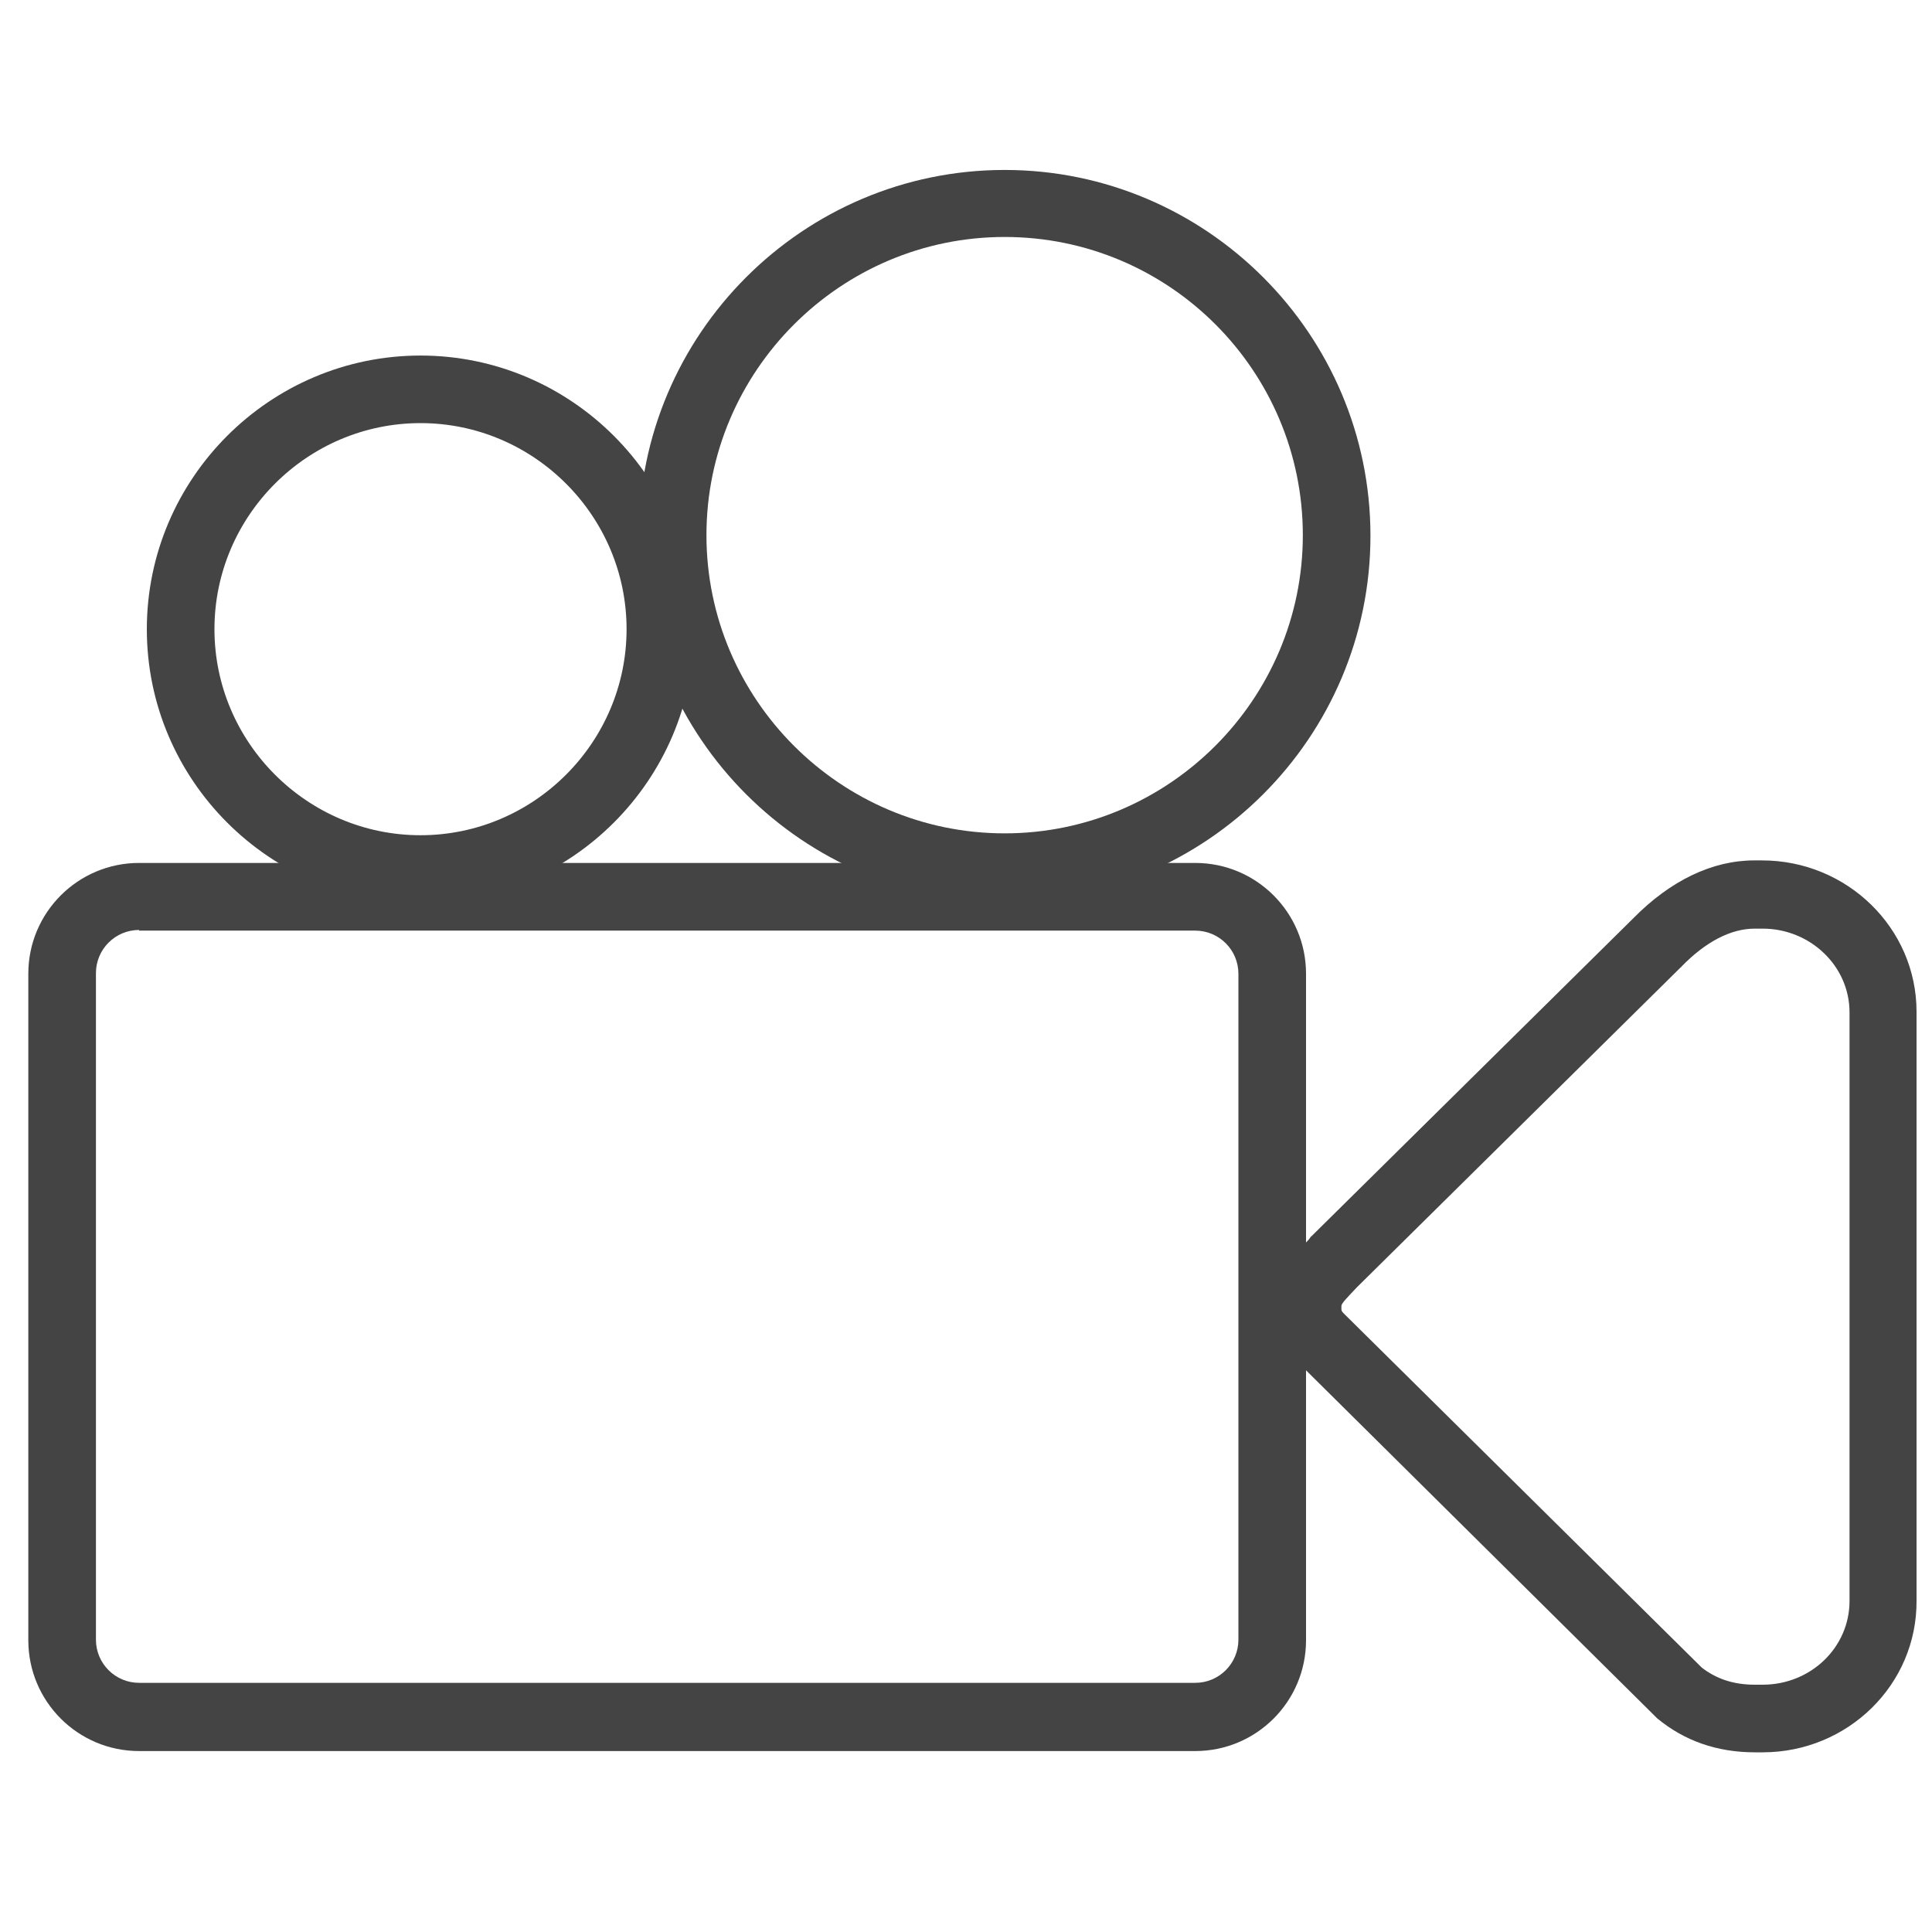 <?xml version="1.0" encoding="utf-8"?>
<!-- Generated by IcoMoon.io -->
<!DOCTYPE svg PUBLIC "-//W3C//DTD SVG 1.1//EN" "http://www.w3.org/Graphics/SVG/1.1/DTD/svg11.dtd">
<svg version="1.1" xmlns="http://www.w3.org/2000/svg" xmlns:xlink="http://www.w3.org/1999/xlink" width="32" height="32" viewBox="0 0 32 32">
<path fill="#444" d="M6.965 14.955c-2.496 0-4.533-2.037-4.533-4.533s2.037-4.533 4.533-4.533 4.533 2.037 4.533 4.533-2.037 4.533-4.533 4.533zM6.965 7.008c-1.877 0-3.413 1.536-3.413 3.413s1.536 3.413 3.413 3.413 3.413-1.536 3.413-3.413-1.536-3.413-3.413-3.413z"></path>
<path fill="#444" d="M16.64 14.933c-3.339 0-6.059-2.72-6.059-6.059s2.72-6.059 6.059-6.059c3.339 0 6.059 2.72 6.059 6.059s-2.72 6.059-6.059 6.059zM16.64 3.925c-2.72 0-4.939 2.219-4.939 4.939s2.219 4.939 4.939 4.939 4.939-2.219 4.939-4.939-2.208-4.939-4.939-4.939z"></path>
<path fill="#444" d="M19.797 29.003h-17.493c-1.013 0-1.835-0.821-1.835-1.835v-11.040c0-1.013 0.821-1.835 1.835-1.835h17.493c1.013 0 1.835 0.821 1.835 1.835v11.040c0 1.013-0.821 1.835-1.835 1.835zM2.304 15.403c-0.395 0-0.715 0.32-0.715 0.715v11.040c0 0.395 0.32 0.715 0.715 0.715h17.493c0.395 0 0.715-0.32 0.715-0.715v-11.029c0-0.395-0.32-0.715-0.715-0.715h-17.493z"></path>
<path fill="#444" d="M29.195 29.024h-0.128c-0.629 0-1.173-0.192-1.621-0.565-0.011-0.011-0.021-0.021-0.032-0.032l-5.941-5.888c-0.235-0.235-0.363-0.544-0.363-0.864v-0.053c0-0.501 0.288-0.8 0.565-1.088l0.032-0.043c0 0 0-0.011 0.011-0.011l5.333-5.269c0.619-0.629 1.312-0.96 2.005-0.96h0.128c1.408 0 2.56 1.12 2.56 2.507v9.749c0.011 1.397-1.141 2.517-2.549 2.517zM28.181 27.616c0.245 0.192 0.533 0.288 0.885 0.288h0.128c0.8 0 1.44-0.619 1.44-1.387v-9.749c0-0.768-0.651-1.387-1.44-1.387h-0.128c-0.395 0-0.811 0.213-1.216 0.629 0 0 0 0.011-0.011 0.011l-5.365 5.301c-0.171 0.181-0.256 0.267-0.256 0.309v0.053c0 0.011 0 0.032 0.032 0.064l5.931 5.867z"></path>
</svg>
